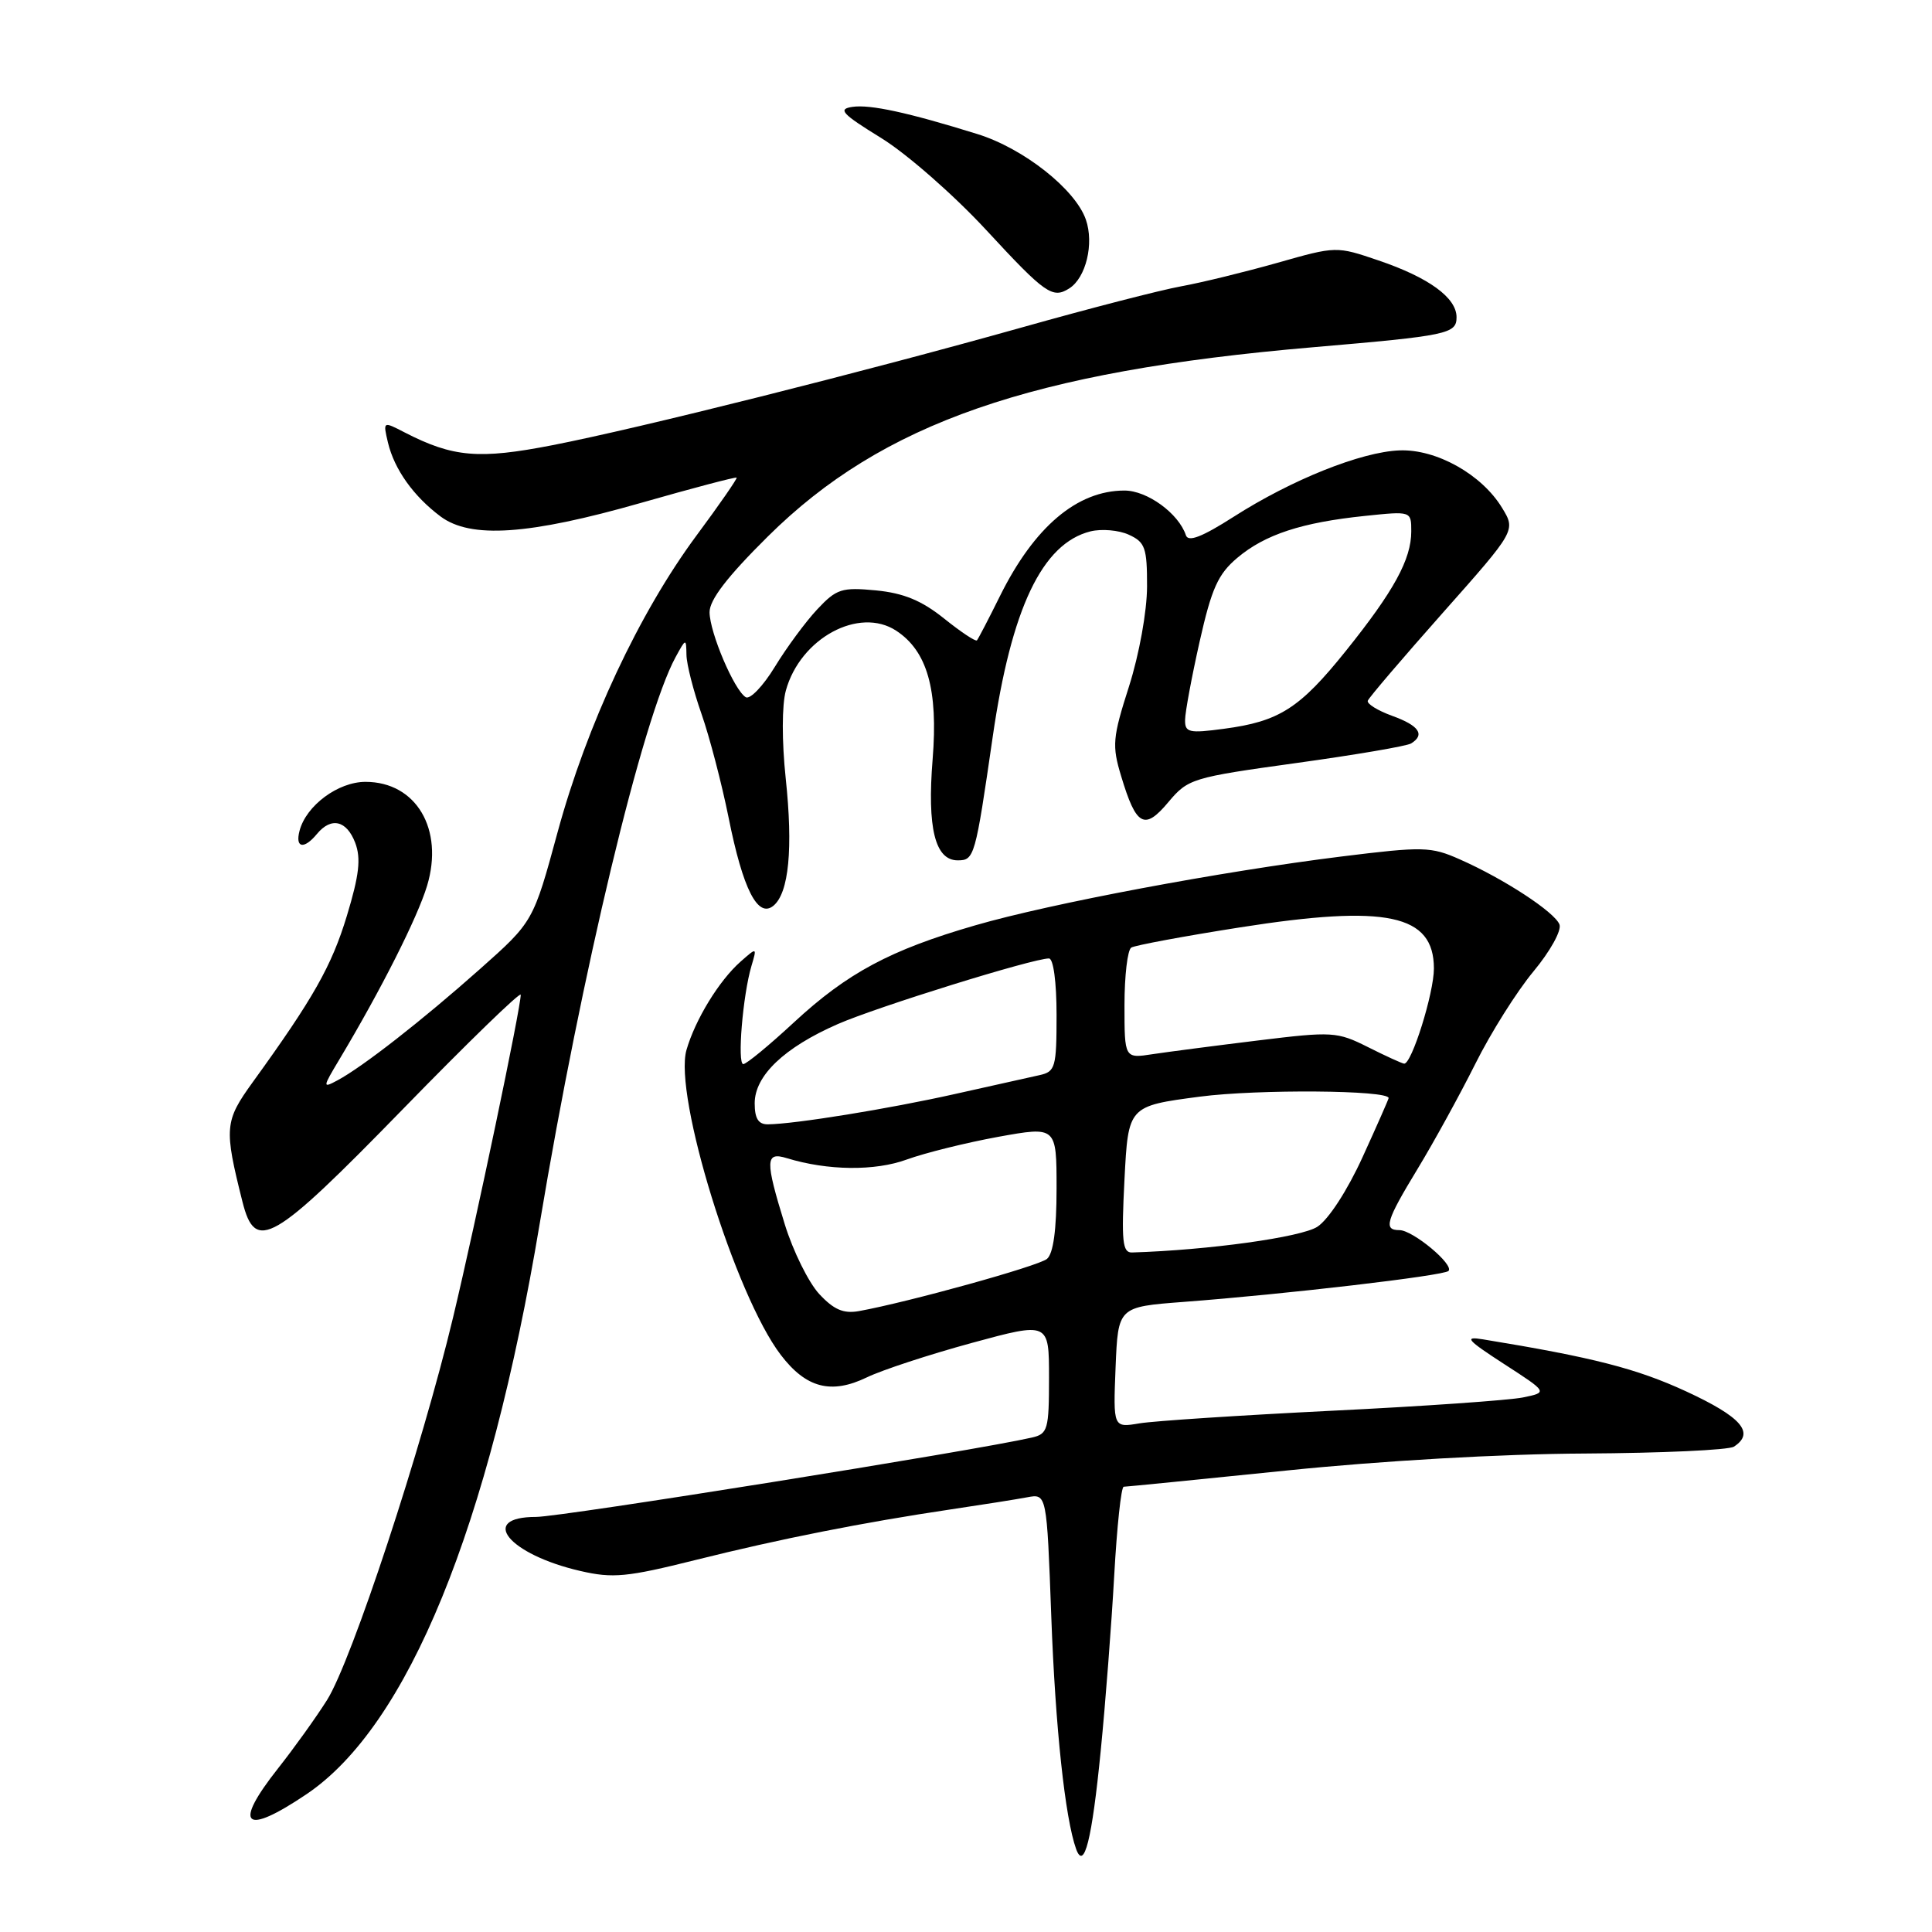 <?xml version="1.0" encoding="UTF-8" standalone="no"?>
<!DOCTYPE svg PUBLIC "-//W3C//DTD SVG 1.1//EN" "http://www.w3.org/Graphics/SVG/1.1/DTD/svg11.dtd" >
<svg xmlns="http://www.w3.org/2000/svg" xmlns:xlink="http://www.w3.org/1999/xlink" version="1.1" viewBox="0 0 256 256">
 <g >
 <path fill="currentColor"
d=" M 145.85 232.00 C 146.48 225.68 147.28 215.21 147.64 208.75 C 148.00 202.29 148.56 197.00 148.90 197.00 C 149.23 197.00 158.95 196.03 170.50 194.85 C 183.04 193.56 198.96 192.65 210.00 192.60 C 220.18 192.54 229.06 192.14 229.75 191.69 C 232.58 189.86 230.76 187.76 223.41 184.36 C 216.86 181.34 211.11 179.86 196.50 177.47 C 193.94 177.05 194.35 177.53 199.30 180.74 C 205.10 184.49 205.10 184.49 201.80 185.17 C 199.98 185.54 188.60 186.34 176.50 186.93 C 164.40 187.53 152.93 188.28 151.00 188.60 C 147.50 189.19 147.50 189.19 147.82 181.18 C 148.15 173.17 148.15 173.17 156.82 172.51 C 170.37 171.49 191.29 169.04 191.93 168.41 C 192.73 167.60 187.21 163.00 185.44 163.00 C 183.28 163.00 183.63 161.81 187.87 154.83 C 190.00 151.32 193.42 145.09 195.48 140.98 C 197.53 136.86 201.00 131.35 203.20 128.71 C 205.41 126.05 206.94 123.29 206.64 122.50 C 206.00 120.85 199.30 116.46 193.43 113.87 C 189.60 112.17 188.58 112.15 177.76 113.49 C 161.81 115.47 139.22 119.71 129.23 122.61 C 117.97 125.87 112.29 128.91 105.20 135.47 C 101.92 138.51 98.90 141.00 98.49 141.00 C 97.67 141.00 98.42 131.88 99.57 128.00 C 100.31 125.50 100.31 125.50 98.12 127.43 C 95.27 129.95 92.12 135.11 90.96 139.13 C 89.24 145.14 97.42 171.62 103.45 179.52 C 106.81 183.93 110.13 184.79 114.86 182.51 C 116.86 181.54 123.11 179.49 128.75 177.95 C 139.00 175.16 139.00 175.16 139.00 182.56 C 139.00 189.42 138.83 190.00 136.75 190.48 C 129.13 192.23 74.35 201.00 71.03 201.00 C 63.33 201.00 67.39 205.97 76.89 208.16 C 81.21 209.16 83.07 208.98 92.15 206.71 C 103.40 203.90 114.27 201.75 126.00 200.00 C 130.12 199.39 134.67 198.67 136.10 198.40 C 138.70 197.91 138.70 197.91 139.30 214.20 C 139.84 228.90 141.13 240.93 142.59 245.00 C 143.65 247.93 144.69 243.79 145.85 232.00 Z  M 40.60 237.75 C 54.04 228.71 64.80 202.38 71.52 162.10 C 77.09 128.74 85.15 95.11 89.51 87.09 C 90.89 84.56 90.92 84.55 90.96 86.77 C 90.98 88.03 91.88 91.54 92.95 94.59 C 94.02 97.64 95.63 103.82 96.54 108.32 C 98.44 117.84 100.42 121.72 102.49 120.01 C 104.53 118.31 105.10 112.43 104.11 103.13 C 103.59 98.20 103.60 93.42 104.13 91.50 C 106.04 84.57 113.83 80.35 118.75 83.57 C 122.87 86.27 124.32 91.39 123.58 100.58 C 122.84 109.72 123.90 114.00 126.90 114.00 C 129.11 114.00 129.23 113.57 131.54 97.63 C 134.01 80.59 138.09 72.02 144.49 70.41 C 145.95 70.05 148.24 70.24 149.57 70.85 C 151.74 71.84 152.00 72.58 151.99 77.73 C 151.98 81.01 150.95 86.71 149.60 90.95 C 147.42 97.76 147.33 98.79 148.56 102.85 C 150.55 109.47 151.64 110.08 154.81 106.29 C 157.42 103.18 157.95 103.02 171.73 101.11 C 179.56 100.03 186.42 98.86 186.98 98.51 C 188.86 97.35 188.03 96.14 184.49 94.86 C 182.55 94.16 181.09 93.25 181.24 92.85 C 181.38 92.44 185.86 87.20 191.18 81.20 C 200.86 70.29 200.86 70.29 199.03 67.29 C 196.34 62.86 190.32 59.49 185.44 59.68 C 180.36 59.87 171.15 63.56 163.46 68.48 C 159.28 71.15 157.45 71.86 157.14 70.93 C 156.18 68.03 152.01 65.00 149.00 65.00 C 142.72 65.00 137.04 69.81 132.49 79.00 C 130.99 82.03 129.62 84.66 129.45 84.85 C 129.27 85.04 127.32 83.74 125.10 81.96 C 122.12 79.57 119.74 78.59 116.07 78.23 C 111.54 77.80 110.84 78.02 108.30 80.73 C 106.76 82.37 104.23 85.80 102.67 88.36 C 101.11 90.92 99.37 92.73 98.81 92.38 C 97.28 91.44 94.05 83.84 94.02 81.13 C 94.01 79.48 96.37 76.41 101.75 71.08 C 116.93 56.04 136.59 49.21 174.00 46.01 C 191.86 44.48 193.00 44.24 193.00 42.03 C 193.00 39.45 189.32 36.77 182.66 34.51 C 177.08 32.61 177.05 32.61 169.28 34.82 C 165.00 36.03 159.25 37.44 156.50 37.94 C 153.75 38.44 144.30 40.88 135.50 43.36 C 114.33 49.31 84.76 56.74 73.20 58.99 C 63.46 60.89 60.03 60.60 53.62 57.30 C 50.74 55.81 50.74 55.81 51.41 58.66 C 52.26 62.20 54.79 65.75 58.37 68.43 C 62.36 71.41 70.04 70.89 84.95 66.63 C 91.80 64.67 97.50 63.17 97.61 63.29 C 97.72 63.40 95.32 66.88 92.26 71.00 C 84.68 81.25 77.76 96.04 73.89 110.25 C 70.66 122.13 70.66 122.13 63.58 128.42 C 55.96 135.19 48.05 141.37 44.72 143.15 C 42.72 144.22 42.73 144.12 44.97 140.38 C 50.48 131.17 55.32 121.58 56.59 117.37 C 58.85 109.87 55.14 103.60 48.43 103.60 C 44.80 103.60 40.56 106.74 39.69 110.09 C 39.09 112.37 40.27 112.59 42.00 110.50 C 43.89 108.22 45.93 108.70 47.07 111.68 C 47.85 113.75 47.60 115.95 45.96 121.36 C 43.94 128.01 41.52 132.29 33.49 143.39 C 29.75 148.57 29.67 149.46 32.13 159.25 C 33.84 166.02 36.06 164.74 53.38 146.97 C 61.97 138.15 69.00 131.33 69.00 131.81 C 69.00 133.58 63.07 161.87 60.05 174.50 C 55.90 191.87 46.61 220.07 43.33 225.27 C 41.88 227.57 38.96 231.64 36.85 234.31 C 30.82 241.94 32.33 243.32 40.60 237.75 Z  M 141.69 38.21 C 143.90 36.80 144.99 32.28 143.88 29.09 C 142.48 25.07 135.61 19.65 129.50 17.76 C 120.30 14.90 115.31 13.82 112.96 14.16 C 110.97 14.45 111.54 15.07 116.75 18.28 C 120.13 20.36 126.39 25.84 130.69 30.49 C 138.51 38.95 139.47 39.62 141.69 38.21 Z  M 108.54 171.45 C 107.14 169.93 105.09 165.79 103.99 162.24 C 101.37 153.75 101.40 152.58 104.25 153.46 C 109.66 155.12 115.94 155.19 120.16 153.64 C 122.55 152.77 127.99 151.42 132.25 150.64 C 140.00 149.24 140.00 149.24 140.00 157.50 C 140.00 162.96 139.57 166.11 138.73 166.81 C 137.58 167.77 120.37 172.54 113.80 173.73 C 111.76 174.09 110.48 173.54 108.54 171.45 Z  M 149.00 156.28 C 149.50 146.56 149.50 146.56 159.00 145.31 C 166.65 144.31 184.00 144.44 184.00 145.50 C 184.00 145.64 182.45 149.16 180.55 153.32 C 178.55 157.71 176.04 161.59 174.56 162.55 C 172.44 163.94 160.12 165.65 150.00 165.96 C 148.73 166.00 148.58 164.49 149.00 156.28 Z  M 100.00 146.19 C 100.00 142.53 103.92 138.80 111.00 135.70 C 116.23 133.41 136.86 127.00 138.99 127.00 C 139.58 127.00 140.00 130.12 140.00 134.48 C 140.00 141.42 139.84 142.00 137.75 142.46 C 136.51 142.73 131.45 143.86 126.50 144.97 C 117.80 146.92 105.35 148.94 101.75 148.98 C 100.49 148.99 100.00 148.21 100.00 146.19 Z  M 181.25 138.74 C 177.18 136.70 176.55 136.66 166.75 137.86 C 161.11 138.55 154.81 139.37 152.75 139.68 C 149.00 140.26 149.00 140.26 149.00 133.19 C 149.00 129.30 149.40 125.87 149.90 125.56 C 150.39 125.26 156.88 124.05 164.33 122.88 C 183.75 119.83 189.99 121.15 190.00 128.32 C 190.01 131.58 187.04 141.05 186.05 140.94 C 185.75 140.90 183.59 139.92 181.25 138.74 Z  M 157.03 95.38 C 157.04 94.35 157.91 89.67 158.96 85.00 C 160.55 77.94 161.40 76.06 163.97 73.90 C 167.63 70.82 172.48 69.23 180.87 68.36 C 187.00 67.72 187.00 67.72 187.00 70.41 C 187.00 74.11 184.70 78.32 178.34 86.24 C 172.22 93.87 169.51 95.60 162.16 96.57 C 157.53 97.19 157.00 97.06 157.03 95.38 Z "/>
</g>
</svg>
